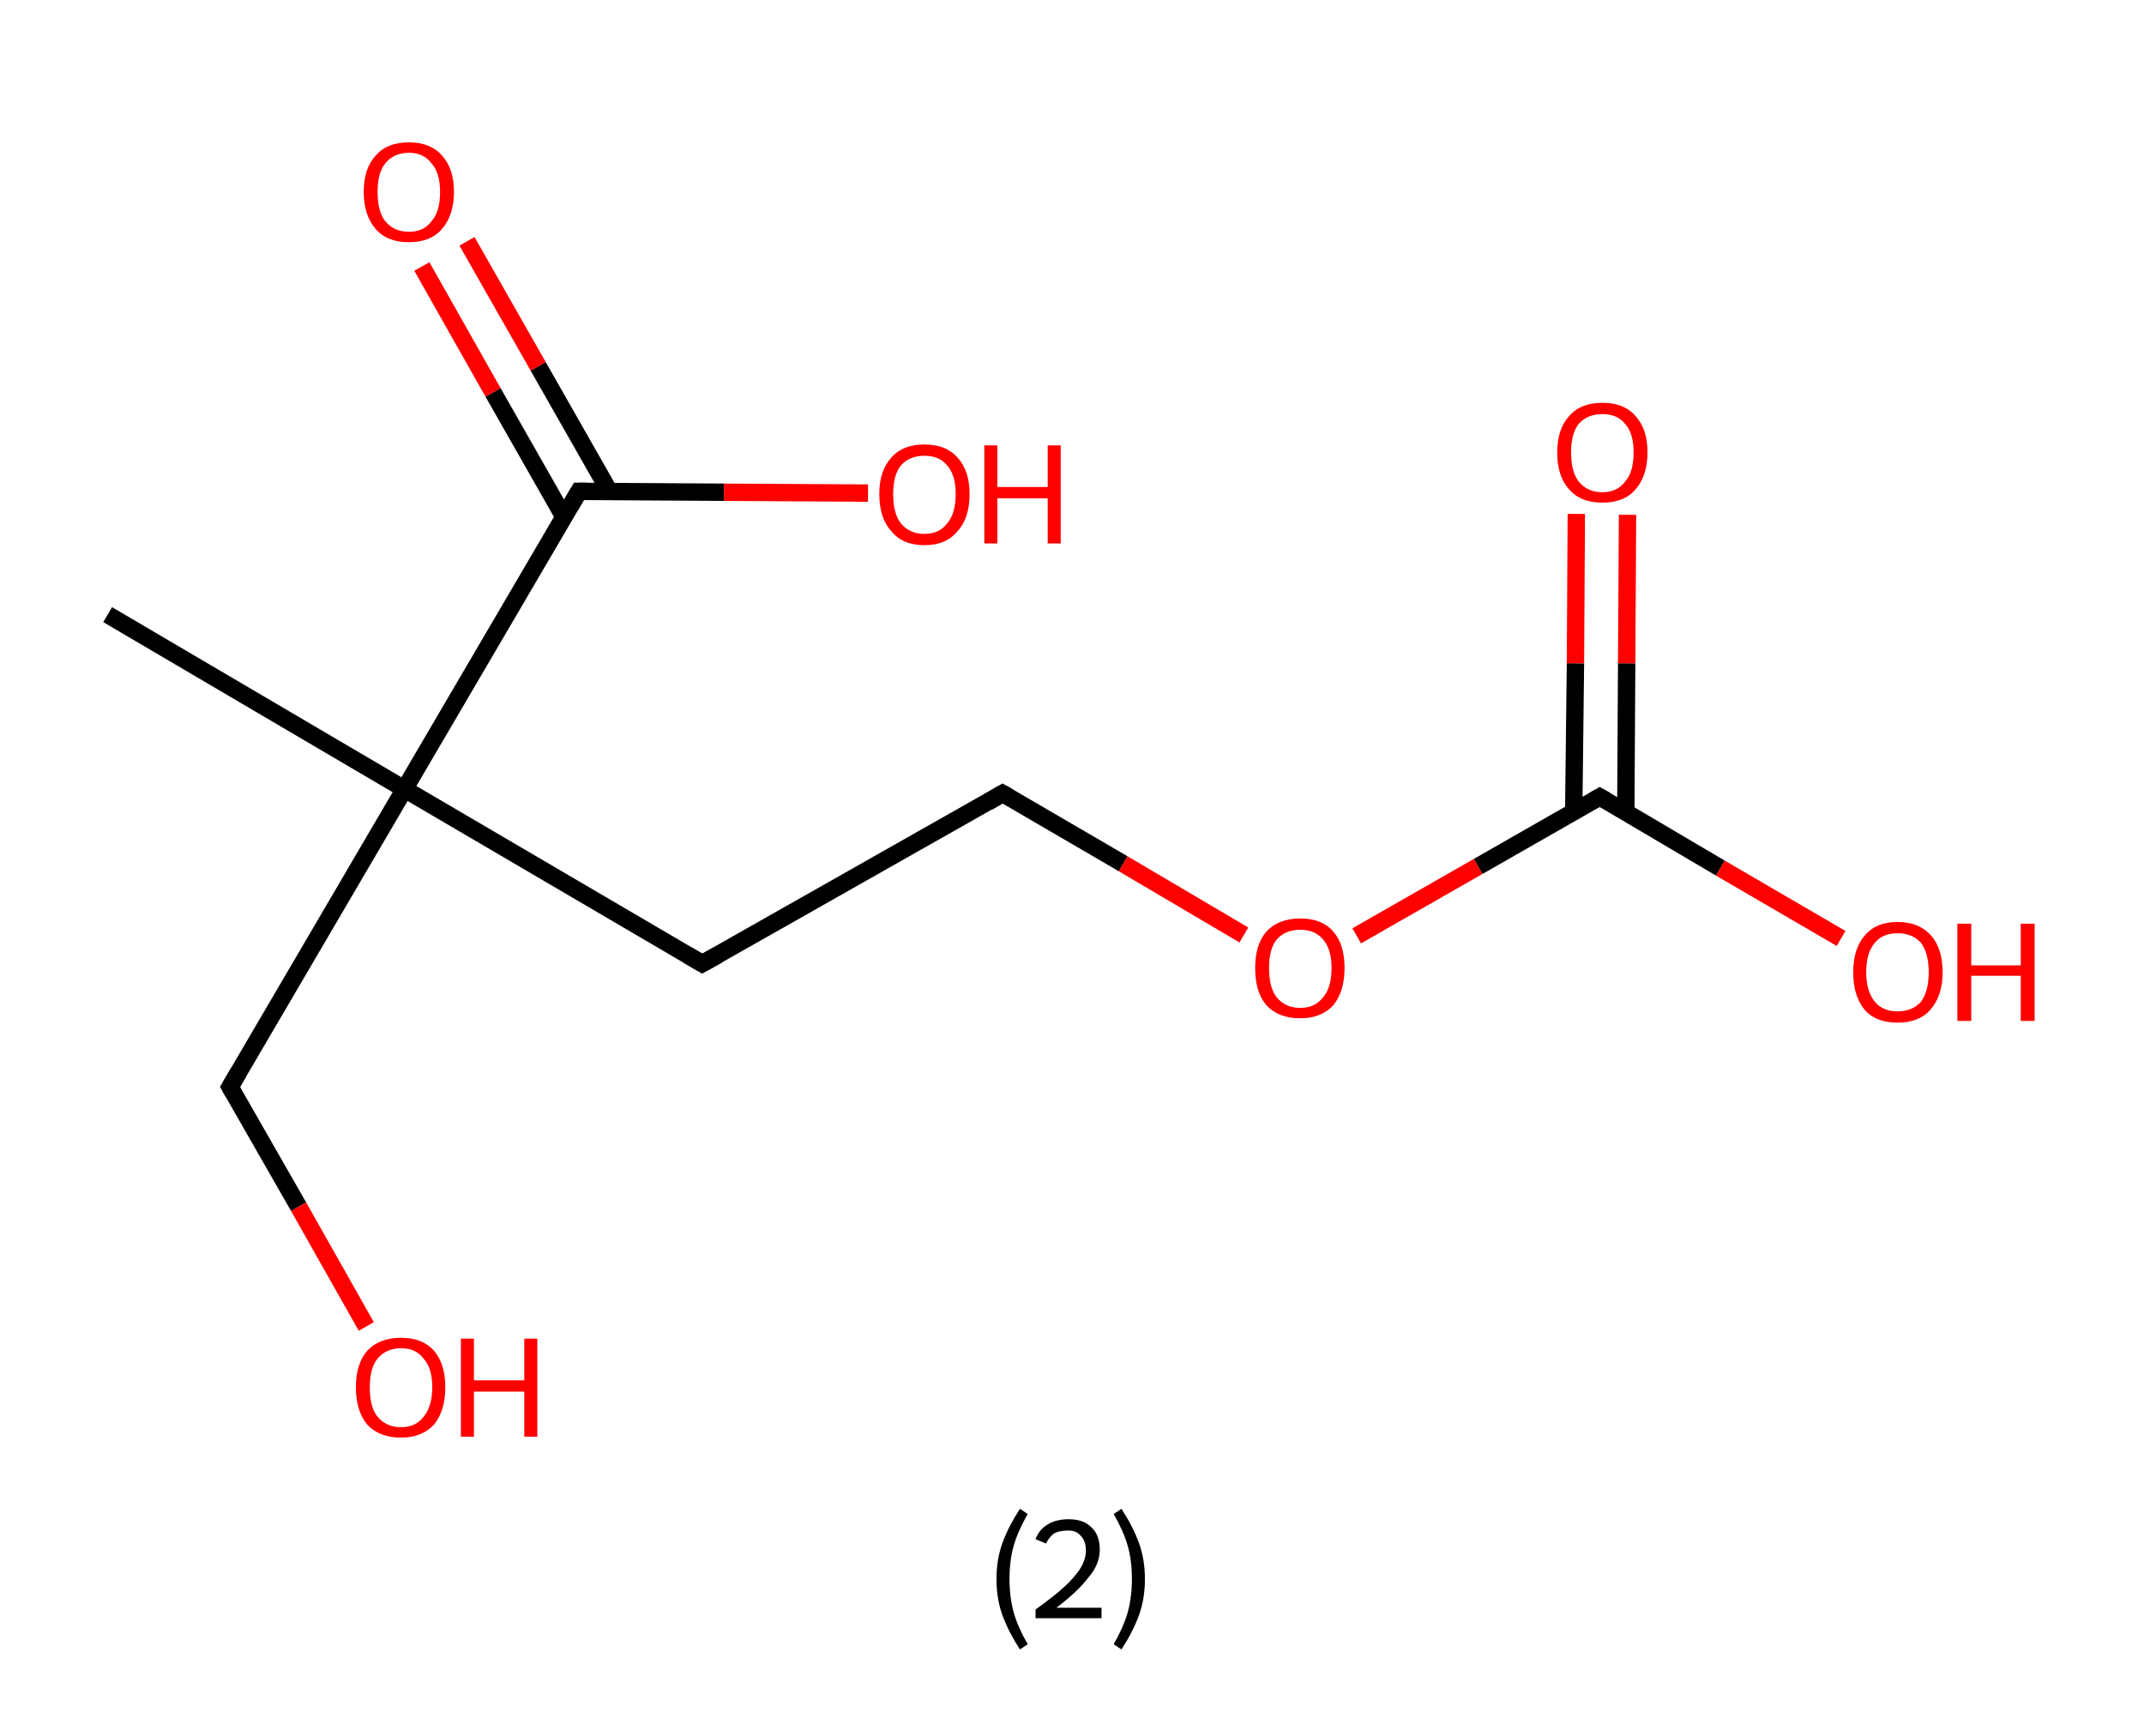 <?xml version='1.0' encoding='ASCII' standalone='yes'?>
<svg xmlns="http://www.w3.org/2000/svg" xmlns:rdkit="http://www.rdkit.org/xml" xmlns:xlink="http://www.w3.org/1999/xlink" version="1.1" baseProfile="full" xml:space="preserve" width="247px" height="200px" viewBox="0 0 247 200">
<!-- END OF HEADER -->
<rect style="opacity:1.0;fill:#FFFFFF;stroke:none" width="247.0" height="200.0" x="0.0" y="0.0"> </rect>
<path class="bond-0 atom-0 atom-1" d="M 12.4,70.8 L 46.6,90.9" style="fill:none;fill-rule:evenodd;stroke:#000000;stroke-width:2.0px;stroke-linecap:butt;stroke-linejoin:miter;stroke-opacity:1"/>
<path class="bond-1 atom-1 atom-2" d="M 46.6,90.9 L 26.5,125.2" style="fill:none;fill-rule:evenodd;stroke:#000000;stroke-width:2.0px;stroke-linecap:butt;stroke-linejoin:miter;stroke-opacity:1"/>
<path class="bond-2 atom-2 atom-3" d="M 26.5,125.2 L 34.4,139.0" style="fill:none;fill-rule:evenodd;stroke:#000000;stroke-width:2.0px;stroke-linecap:butt;stroke-linejoin:miter;stroke-opacity:1"/>
<path class="bond-2 atom-2 atom-3" d="M 34.4,139.0 L 42.2,152.8" style="fill:none;fill-rule:evenodd;stroke:#FF0000;stroke-width:2.0px;stroke-linecap:butt;stroke-linejoin:miter;stroke-opacity:1"/>
<path class="bond-3 atom-1 atom-4" d="M 46.6,90.9 L 80.9,111.0" style="fill:none;fill-rule:evenodd;stroke:#000000;stroke-width:2.0px;stroke-linecap:butt;stroke-linejoin:miter;stroke-opacity:1"/>
<path class="bond-4 atom-4 atom-5" d="M 80.9,111.0 L 115.5,91.4" style="fill:none;fill-rule:evenodd;stroke:#000000;stroke-width:2.0px;stroke-linecap:butt;stroke-linejoin:miter;stroke-opacity:1"/>
<path class="bond-5 atom-5 atom-6" d="M 115.5,91.4 L 129.4,99.5" style="fill:none;fill-rule:evenodd;stroke:#000000;stroke-width:2.0px;stroke-linecap:butt;stroke-linejoin:miter;stroke-opacity:1"/>
<path class="bond-5 atom-5 atom-6" d="M 129.4,99.5 L 143.3,107.7" style="fill:none;fill-rule:evenodd;stroke:#FF0000;stroke-width:2.0px;stroke-linecap:butt;stroke-linejoin:miter;stroke-opacity:1"/>
<path class="bond-6 atom-6 atom-7" d="M 156.3,107.8 L 170.3,99.8" style="fill:none;fill-rule:evenodd;stroke:#FF0000;stroke-width:2.0px;stroke-linecap:butt;stroke-linejoin:miter;stroke-opacity:1"/>
<path class="bond-6 atom-6 atom-7" d="M 170.3,99.8 L 184.3,91.8" style="fill:none;fill-rule:evenodd;stroke:#000000;stroke-width:2.0px;stroke-linecap:butt;stroke-linejoin:miter;stroke-opacity:1"/>
<path class="bond-7 atom-7 atom-8" d="M 187.3,93.6 L 187.4,76.4" style="fill:none;fill-rule:evenodd;stroke:#000000;stroke-width:2.0px;stroke-linecap:butt;stroke-linejoin:miter;stroke-opacity:1"/>
<path class="bond-7 atom-7 atom-8" d="M 187.4,76.4 L 187.5,59.3" style="fill:none;fill-rule:evenodd;stroke:#FF0000;stroke-width:2.0px;stroke-linecap:butt;stroke-linejoin:miter;stroke-opacity:1"/>
<path class="bond-7 atom-7 atom-8" d="M 181.3,93.5 L 181.5,76.4" style="fill:none;fill-rule:evenodd;stroke:#000000;stroke-width:2.0px;stroke-linecap:butt;stroke-linejoin:miter;stroke-opacity:1"/>
<path class="bond-7 atom-7 atom-8" d="M 181.5,76.4 L 181.6,59.2" style="fill:none;fill-rule:evenodd;stroke:#FF0000;stroke-width:2.0px;stroke-linecap:butt;stroke-linejoin:miter;stroke-opacity:1"/>
<path class="bond-8 atom-7 atom-9" d="M 184.3,91.8 L 198.2,100.0" style="fill:none;fill-rule:evenodd;stroke:#000000;stroke-width:2.0px;stroke-linecap:butt;stroke-linejoin:miter;stroke-opacity:1"/>
<path class="bond-8 atom-7 atom-9" d="M 198.2,100.0 L 212.1,108.1" style="fill:none;fill-rule:evenodd;stroke:#FF0000;stroke-width:2.0px;stroke-linecap:butt;stroke-linejoin:miter;stroke-opacity:1"/>
<path class="bond-9 atom-1 atom-10" d="M 46.6,90.9 L 66.7,56.6" style="fill:none;fill-rule:evenodd;stroke:#000000;stroke-width:2.0px;stroke-linecap:butt;stroke-linejoin:miter;stroke-opacity:1"/>
<path class="bond-10 atom-10 atom-11" d="M 70.2,56.6 L 62.0,42.2" style="fill:none;fill-rule:evenodd;stroke:#000000;stroke-width:2.0px;stroke-linecap:butt;stroke-linejoin:miter;stroke-opacity:1"/>
<path class="bond-10 atom-10 atom-11" d="M 62.0,42.2 L 53.8,27.8" style="fill:none;fill-rule:evenodd;stroke:#FF0000;stroke-width:2.0px;stroke-linecap:butt;stroke-linejoin:miter;stroke-opacity:1"/>
<path class="bond-10 atom-10 atom-11" d="M 65.0,59.6 L 56.8,45.2" style="fill:none;fill-rule:evenodd;stroke:#000000;stroke-width:2.0px;stroke-linecap:butt;stroke-linejoin:miter;stroke-opacity:1"/>
<path class="bond-10 atom-10 atom-11" d="M 56.8,45.2 L 48.6,30.7" style="fill:none;fill-rule:evenodd;stroke:#FF0000;stroke-width:2.0px;stroke-linecap:butt;stroke-linejoin:miter;stroke-opacity:1"/>
<path class="bond-11 atom-10 atom-12" d="M 66.7,56.6 L 83.4,56.7" style="fill:none;fill-rule:evenodd;stroke:#000000;stroke-width:2.0px;stroke-linecap:butt;stroke-linejoin:miter;stroke-opacity:1"/>
<path class="bond-11 atom-10 atom-12" d="M 83.4,56.7 L 100.0,56.8" style="fill:none;fill-rule:evenodd;stroke:#FF0000;stroke-width:2.0px;stroke-linecap:butt;stroke-linejoin:miter;stroke-opacity:1"/>
<path d="M 27.5,123.5 L 26.5,125.2 L 26.9,125.9" style="fill:none;stroke:#000000;stroke-width:2.0px;stroke-linecap:butt;stroke-linejoin:miter;stroke-opacity:1;"/>
<path d="M 79.2,110.0 L 80.9,111.0 L 82.7,110.0" style="fill:none;stroke:#000000;stroke-width:2.0px;stroke-linecap:butt;stroke-linejoin:miter;stroke-opacity:1;"/>
<path d="M 113.8,92.4 L 115.5,91.4 L 116.2,91.8" style="fill:none;stroke:#000000;stroke-width:2.0px;stroke-linecap:butt;stroke-linejoin:miter;stroke-opacity:1;"/>
<path d="M 183.6,92.2 L 184.3,91.8 L 185.0,92.2" style="fill:none;stroke:#000000;stroke-width:2.0px;stroke-linecap:butt;stroke-linejoin:miter;stroke-opacity:1;"/>
<path d="M 65.7,58.3 L 66.7,56.6 L 67.6,56.6" style="fill:none;stroke:#000000;stroke-width:2.0px;stroke-linecap:butt;stroke-linejoin:miter;stroke-opacity:1;"/>
<path class="atom-3" d="M 41.0 159.8 Q 41.0 157.1, 42.3 155.6 Q 43.7 154.1, 46.2 154.1 Q 48.7 154.1, 50.0 155.6 Q 51.3 157.1, 51.3 159.8 Q 51.3 162.5, 50.0 164.1 Q 48.6 165.6, 46.2 165.6 Q 43.7 165.6, 42.3 164.1 Q 41.0 162.5, 41.0 159.8 M 46.2 164.4 Q 47.9 164.4, 48.8 163.2 Q 49.8 162.0, 49.8 159.8 Q 49.8 157.6, 48.8 156.5 Q 47.9 155.3, 46.2 155.3 Q 44.5 155.3, 43.5 156.5 Q 42.6 157.6, 42.6 159.8 Q 42.6 162.1, 43.5 163.2 Q 44.5 164.4, 46.2 164.4 " fill="#FF0000"/>
<path class="atom-3" d="M 53.1 154.2 L 54.6 154.2 L 54.6 159.0 L 60.4 159.0 L 60.4 154.2 L 61.9 154.2 L 61.9 165.5 L 60.4 165.5 L 60.4 160.3 L 54.6 160.3 L 54.6 165.5 L 53.1 165.5 L 53.1 154.2 " fill="#FF0000"/>
<path class="atom-6" d="M 144.6 111.5 Q 144.6 108.8, 145.9 107.3 Q 147.3 105.8, 149.8 105.8 Q 152.3 105.8, 153.6 107.3 Q 154.9 108.8, 154.9 111.5 Q 154.9 114.2, 153.6 115.8 Q 152.2 117.3, 149.8 117.3 Q 147.3 117.3, 145.9 115.8 Q 144.6 114.3, 144.6 111.5 M 149.8 116.1 Q 151.5 116.1, 152.4 114.9 Q 153.4 113.8, 153.4 111.5 Q 153.4 109.3, 152.4 108.2 Q 151.5 107.1, 149.8 107.1 Q 148.1 107.1, 147.1 108.2 Q 146.2 109.3, 146.2 111.5 Q 146.2 113.8, 147.1 114.9 Q 148.1 116.1, 149.8 116.1 " fill="#FF0000"/>
<path class="atom-8" d="M 179.4 52.1 Q 179.4 49.4, 180.8 47.9 Q 182.1 46.4, 184.6 46.4 Q 187.1 46.4, 188.4 47.9 Q 189.8 49.4, 189.8 52.1 Q 189.8 54.8, 188.4 56.4 Q 187.1 57.9, 184.6 57.9 Q 182.1 57.9, 180.8 56.4 Q 179.4 54.9, 179.4 52.1 M 184.6 56.7 Q 186.3 56.7, 187.2 55.5 Q 188.2 54.4, 188.2 52.1 Q 188.2 49.9, 187.2 48.8 Q 186.3 47.7, 184.6 47.7 Q 182.9 47.7, 181.9 48.8 Q 181.0 49.9, 181.0 52.1 Q 181.0 54.4, 181.9 55.5 Q 182.9 56.7, 184.6 56.7 " fill="#FF0000"/>
<path class="atom-9" d="M 213.5 112.0 Q 213.5 109.3, 214.8 107.8 Q 216.1 106.2, 218.6 106.2 Q 221.1 106.2, 222.5 107.8 Q 223.8 109.3, 223.8 112.0 Q 223.8 114.7, 222.4 116.3 Q 221.1 117.8, 218.6 117.8 Q 216.1 117.8, 214.8 116.3 Q 213.5 114.7, 213.5 112.0 M 218.6 116.5 Q 220.3 116.5, 221.3 115.4 Q 222.2 114.2, 222.2 112.0 Q 222.2 109.8, 221.3 108.6 Q 220.3 107.5, 218.6 107.5 Q 216.9 107.5, 216.0 108.6 Q 215.0 109.7, 215.0 112.0 Q 215.0 114.2, 216.0 115.4 Q 216.9 116.5, 218.6 116.5 " fill="#FF0000"/>
<path class="atom-9" d="M 225.5 106.4 L 227.1 106.4 L 227.1 111.2 L 232.8 111.2 L 232.8 106.4 L 234.4 106.4 L 234.4 117.6 L 232.8 117.6 L 232.8 112.4 L 227.1 112.4 L 227.1 117.6 L 225.5 117.6 L 225.5 106.4 " fill="#FF0000"/>
<path class="atom-11" d="M 41.9 22.1 Q 41.9 19.4, 43.3 17.9 Q 44.6 16.4, 47.1 16.4 Q 49.6 16.4, 50.9 17.9 Q 52.3 19.4, 52.3 22.1 Q 52.3 24.8, 50.9 26.4 Q 49.6 27.9, 47.1 27.9 Q 44.6 27.9, 43.3 26.4 Q 41.9 24.8, 41.9 22.1 M 47.1 26.7 Q 48.8 26.7, 49.7 25.5 Q 50.7 24.4, 50.7 22.1 Q 50.7 19.9, 49.7 18.8 Q 48.8 17.6, 47.1 17.6 Q 45.4 17.6, 44.4 18.8 Q 43.5 19.9, 43.5 22.1 Q 43.5 24.4, 44.4 25.5 Q 45.4 26.7, 47.1 26.7 " fill="#FF0000"/>
<path class="atom-12" d="M 101.3 56.9 Q 101.3 54.2, 102.7 52.7 Q 104.0 51.2, 106.5 51.2 Q 109.0 51.2, 110.3 52.7 Q 111.7 54.2, 111.7 56.9 Q 111.7 59.7, 110.3 61.2 Q 109.0 62.8, 106.5 62.8 Q 104.0 62.8, 102.7 61.2 Q 101.3 59.7, 101.3 56.9 M 106.5 61.5 Q 108.2 61.5, 109.1 60.3 Q 110.1 59.2, 110.1 56.9 Q 110.1 54.7, 109.1 53.6 Q 108.2 52.5, 106.5 52.5 Q 104.8 52.5, 103.8 53.6 Q 102.9 54.7, 102.9 56.9 Q 102.9 59.2, 103.8 60.3 Q 104.8 61.5, 106.5 61.5 " fill="#FF0000"/>
<path class="atom-12" d="M 113.4 51.3 L 114.9 51.3 L 114.9 56.1 L 120.7 56.1 L 120.7 51.3 L 122.2 51.3 L 122.2 62.6 L 120.7 62.6 L 120.7 57.4 L 114.9 57.4 L 114.9 62.6 L 113.4 62.6 L 113.4 51.3 " fill="#FF0000"/>
<path class="legend" d="M 114.8 181.9 Q 114.8 179.6, 115.5 177.7 Q 116.2 175.8, 117.5 173.8 L 118.4 174.4 Q 117.3 176.3, 116.8 178.0 Q 116.3 179.7, 116.3 181.9 Q 116.3 184.0, 116.8 185.8 Q 117.3 187.5, 118.4 189.4 L 117.5 190.0 Q 116.2 188.0, 115.5 186.1 Q 114.8 184.2, 114.8 181.9 " fill="#000000"/>
<path class="legend" d="M 119.3 177.3 Q 119.7 176.2, 120.7 175.6 Q 121.7 175.0, 123.1 175.0 Q 124.8 175.0, 125.7 175.9 Q 126.7 176.8, 126.7 178.5 Q 126.7 180.2, 125.4 181.7 Q 124.2 183.3, 121.7 185.2 L 126.9 185.2 L 126.9 186.4 L 119.3 186.4 L 119.3 185.4 Q 121.4 183.9, 122.6 182.8 Q 123.9 181.6, 124.5 180.6 Q 125.1 179.6, 125.1 178.6 Q 125.1 177.5, 124.5 176.9 Q 124.0 176.3, 123.1 176.3 Q 122.1 176.3, 121.5 176.6 Q 120.9 177.0, 120.5 177.8 L 119.3 177.3 " fill="#000000"/>
<path class="legend" d="M 131.9 181.9 Q 131.9 184.2, 131.2 186.1 Q 130.5 188.0, 129.2 190.0 L 128.3 189.4 Q 129.4 187.5, 129.9 185.8 Q 130.4 184.0, 130.4 181.9 Q 130.4 179.7, 129.9 178.0 Q 129.4 176.3, 128.3 174.4 L 129.2 173.8 Q 130.5 175.8, 131.2 177.7 Q 131.9 179.6, 131.9 181.9 " fill="#000000"/>
</svg>
